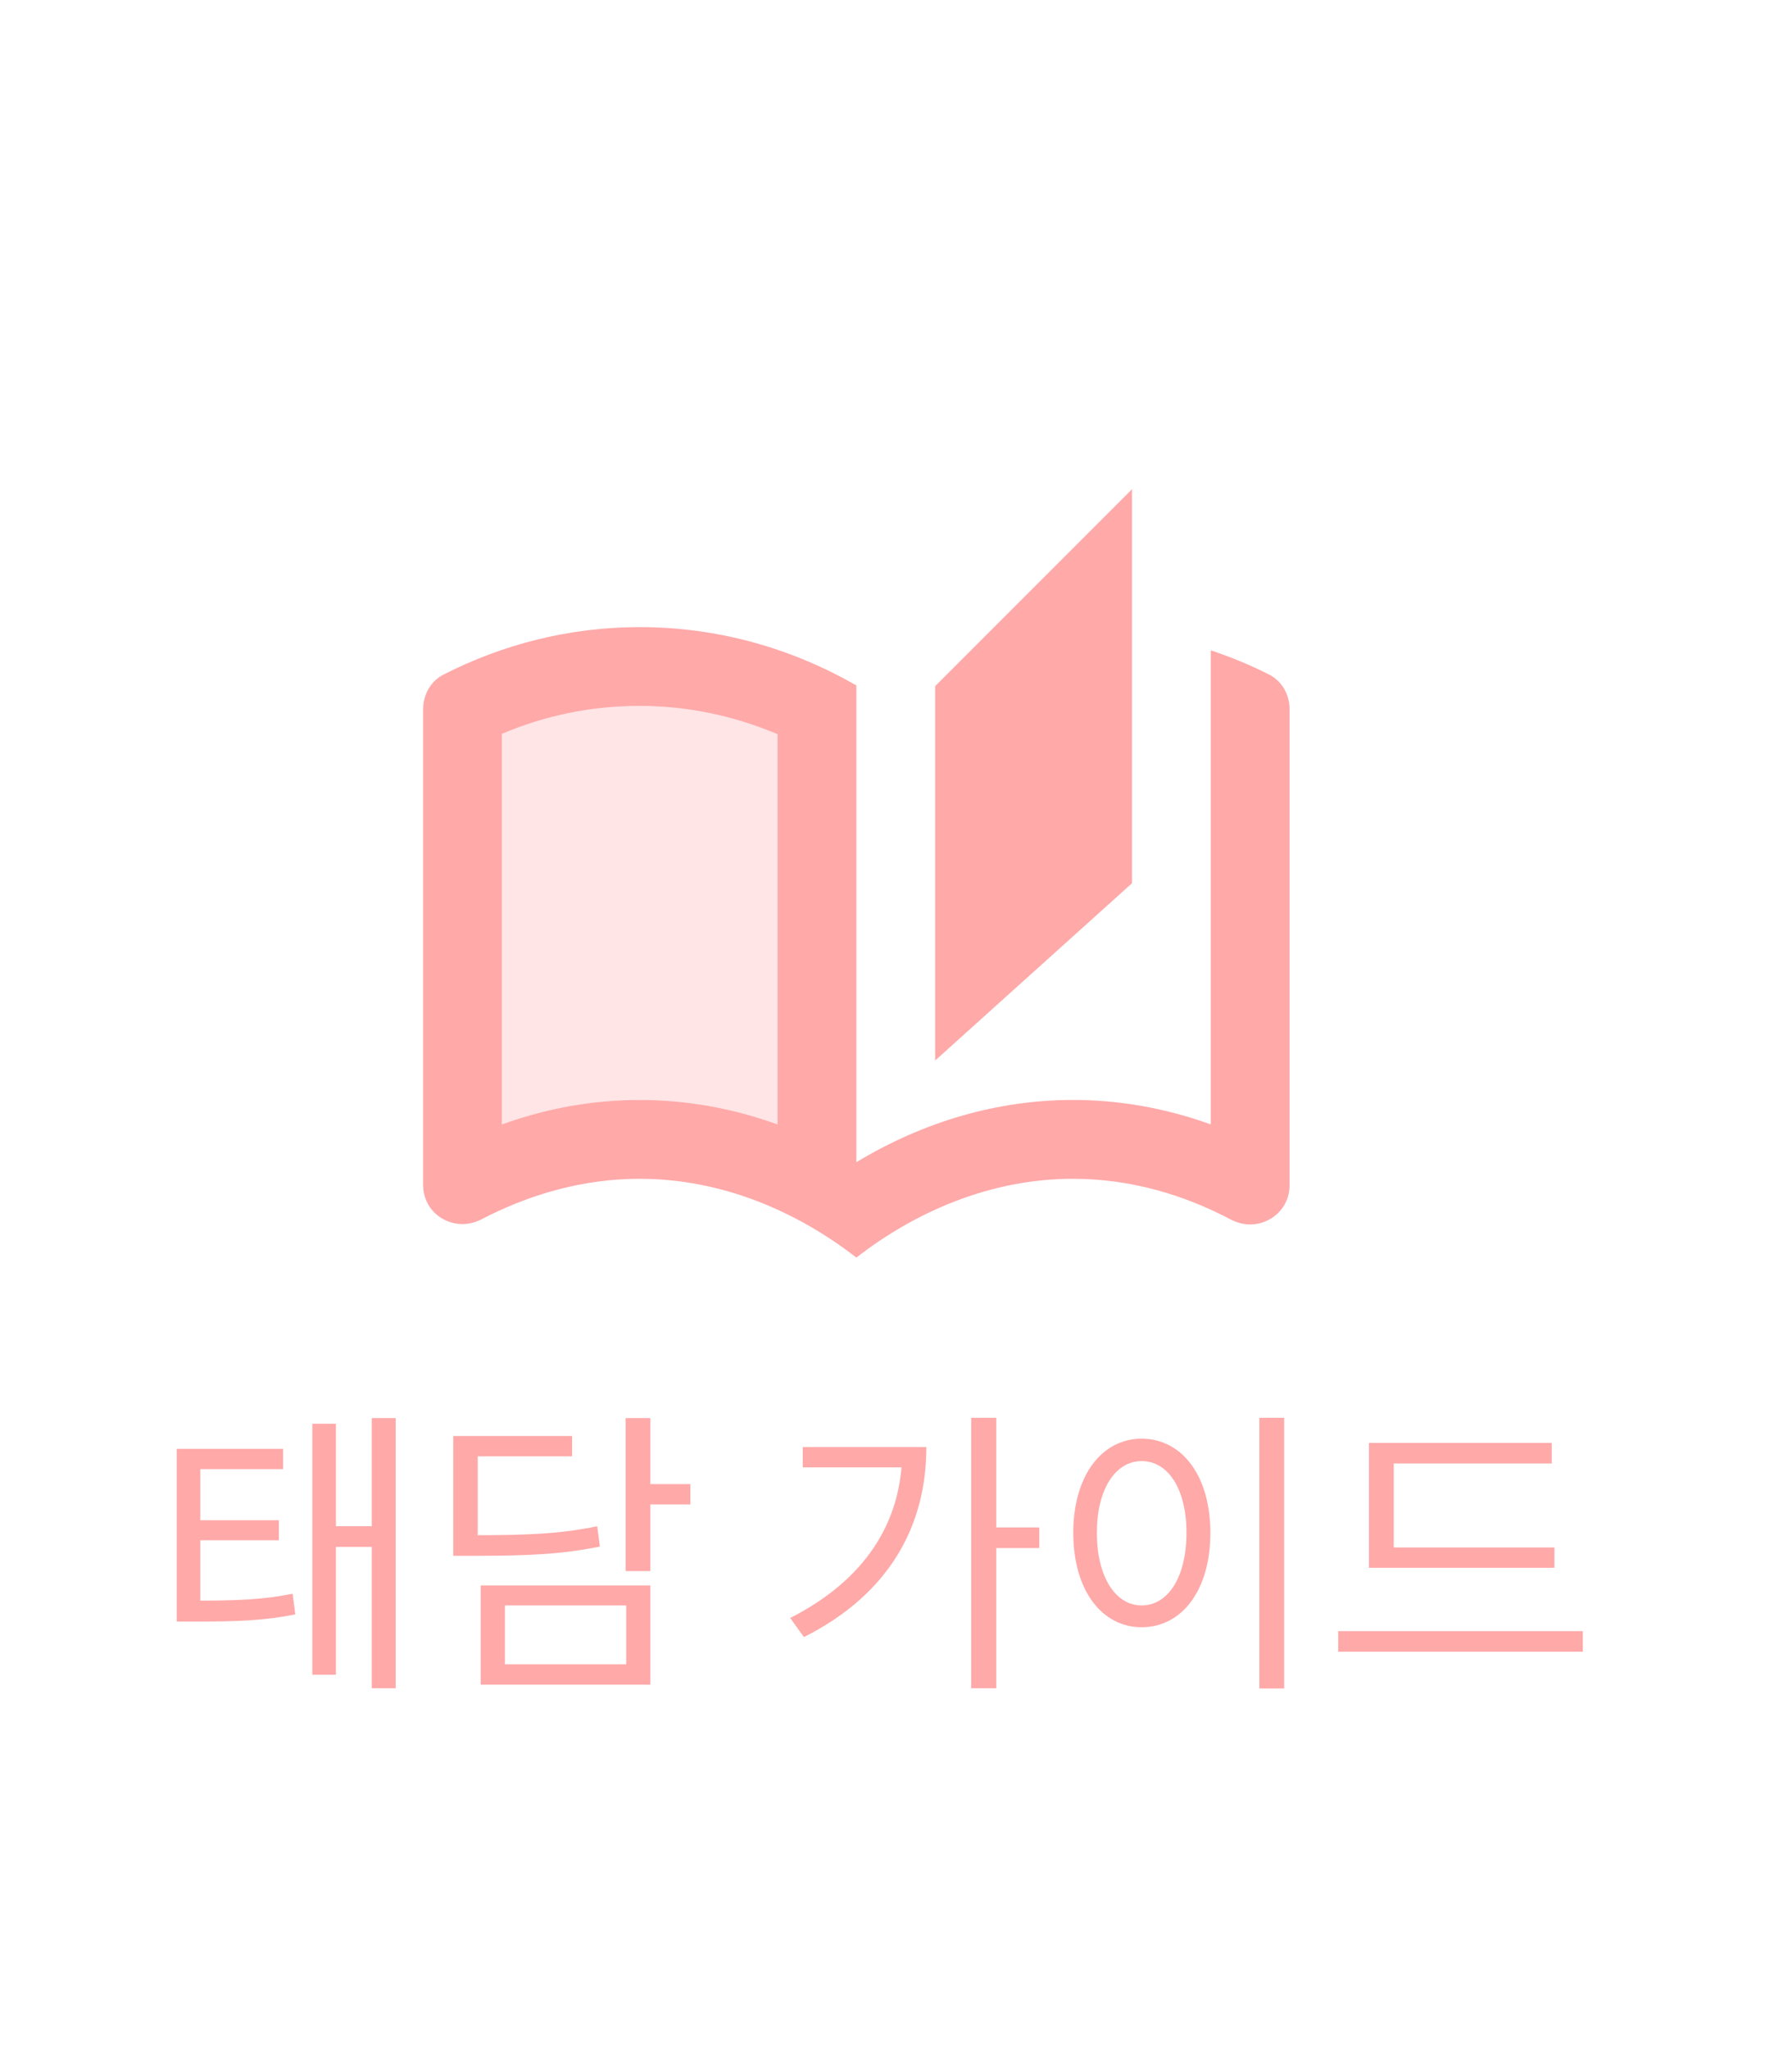 <svg width="42" height="48" viewBox="0 0 42 48" fill="none" xmlns="http://www.w3.org/2000/svg">
<path opacity="0.3" d="M11.763 17.191V26.338C12.815 25.96 13.895 25.766 14.994 25.766C16.092 25.766 17.172 25.96 18.224 26.338V17.2C17.2 16.766 16.101 16.535 14.994 16.535C13.868 16.535 12.788 16.757 11.763 17.191Z" fill="#FFA9A9"/>
<path d="M26.532 11.459L21.917 16.074V24.843L26.532 20.689V11.459Z" fill="#FFA9A9"/>
<path d="M29.735 15.797C29.301 15.576 28.849 15.391 28.378 15.234V26.339C27.326 25.96 26.246 25.766 25.148 25.766C23.394 25.766 21.658 26.265 20.071 27.225V16.056C18.575 15.197 16.849 14.69 14.994 14.69C13.341 14.69 11.781 15.096 10.406 15.797C10.101 15.945 9.917 16.268 9.917 16.61V27.76C9.917 28.296 10.351 28.674 10.84 28.674C10.988 28.674 11.135 28.637 11.283 28.563C12.4 27.982 13.655 27.613 14.994 27.613C16.904 27.613 18.668 28.369 20.071 29.459C21.474 28.369 23.237 27.613 25.148 27.613C26.486 27.613 27.741 27.982 28.858 28.573C29.006 28.646 29.154 28.683 29.301 28.683C29.781 28.683 30.224 28.305 30.224 27.77V16.61C30.224 16.268 30.04 15.945 29.735 15.797ZM18.224 26.339C17.172 25.96 16.092 25.766 14.994 25.766C13.895 25.766 12.815 25.96 11.763 26.339V17.191C12.787 16.757 13.867 16.536 14.994 16.536C16.101 16.536 17.2 16.766 18.224 17.2V26.339Z" fill="#FFA9A9"/>
<path d="M4.142 37.495V37.985H4.555C5.57 37.985 6.186 37.964 6.921 37.817L6.858 37.334C6.151 37.474 5.556 37.495 4.555 37.495H4.142ZM4.142 33.939V37.677H4.695V34.415H6.634V33.939H4.142ZM4.527 35.612V36.081H6.536V35.612H4.527ZM8.713 33.218V39.546H9.273V33.218H8.713ZM7.712 35.752V36.235H8.923V35.752H7.712ZM7.32 33.351V39.231H7.873V33.351H7.32ZM14.662 33.218V36.802H15.243V33.218H14.662ZM15.082 34.765V35.241H16.181V34.765H15.082ZM10.623 35.962V36.445H11.113C12.443 36.445 13.192 36.403 14.06 36.228L13.997 35.752C13.15 35.927 12.415 35.962 11.113 35.962H10.623ZM10.623 33.638V36.235H11.197V34.114H13.409V33.638H10.623ZM11.267 37.138V39.462H15.243V37.138H11.267ZM14.676 37.607V38.986H11.834V37.607H14.676ZM22.762 33.211V39.546H23.35V33.211H22.762ZM23.189 35.78V36.263H24.358V35.78H23.189ZM21.145 33.897V33.988C21.145 35.661 20.27 37.012 18.52 37.901L18.842 38.349C20.886 37.32 21.712 35.696 21.712 33.897H21.145ZM18.814 33.897V34.373H21.446V33.897H18.814ZM29.516 33.211V39.553H30.097V33.211H29.516ZM26.758 33.701C25.827 33.701 25.155 34.562 25.155 35.906C25.155 37.257 25.827 38.118 26.758 38.118C27.696 38.118 28.368 37.257 28.368 35.906C28.368 34.562 27.696 33.701 26.758 33.701ZM26.758 34.226C27.381 34.226 27.808 34.884 27.808 35.906C27.808 36.935 27.381 37.607 26.758 37.607C26.142 37.607 25.708 36.935 25.708 35.906C25.708 34.884 26.142 34.226 26.758 34.226ZM32.085 36.249V36.725H36.432V36.249H32.085ZM31.364 38.209V38.692H37.097V38.209H31.364ZM32.085 33.799V36.459H32.666V34.282H36.369V33.799H32.085Z" fill="#FFA9A9"/>
</svg>
